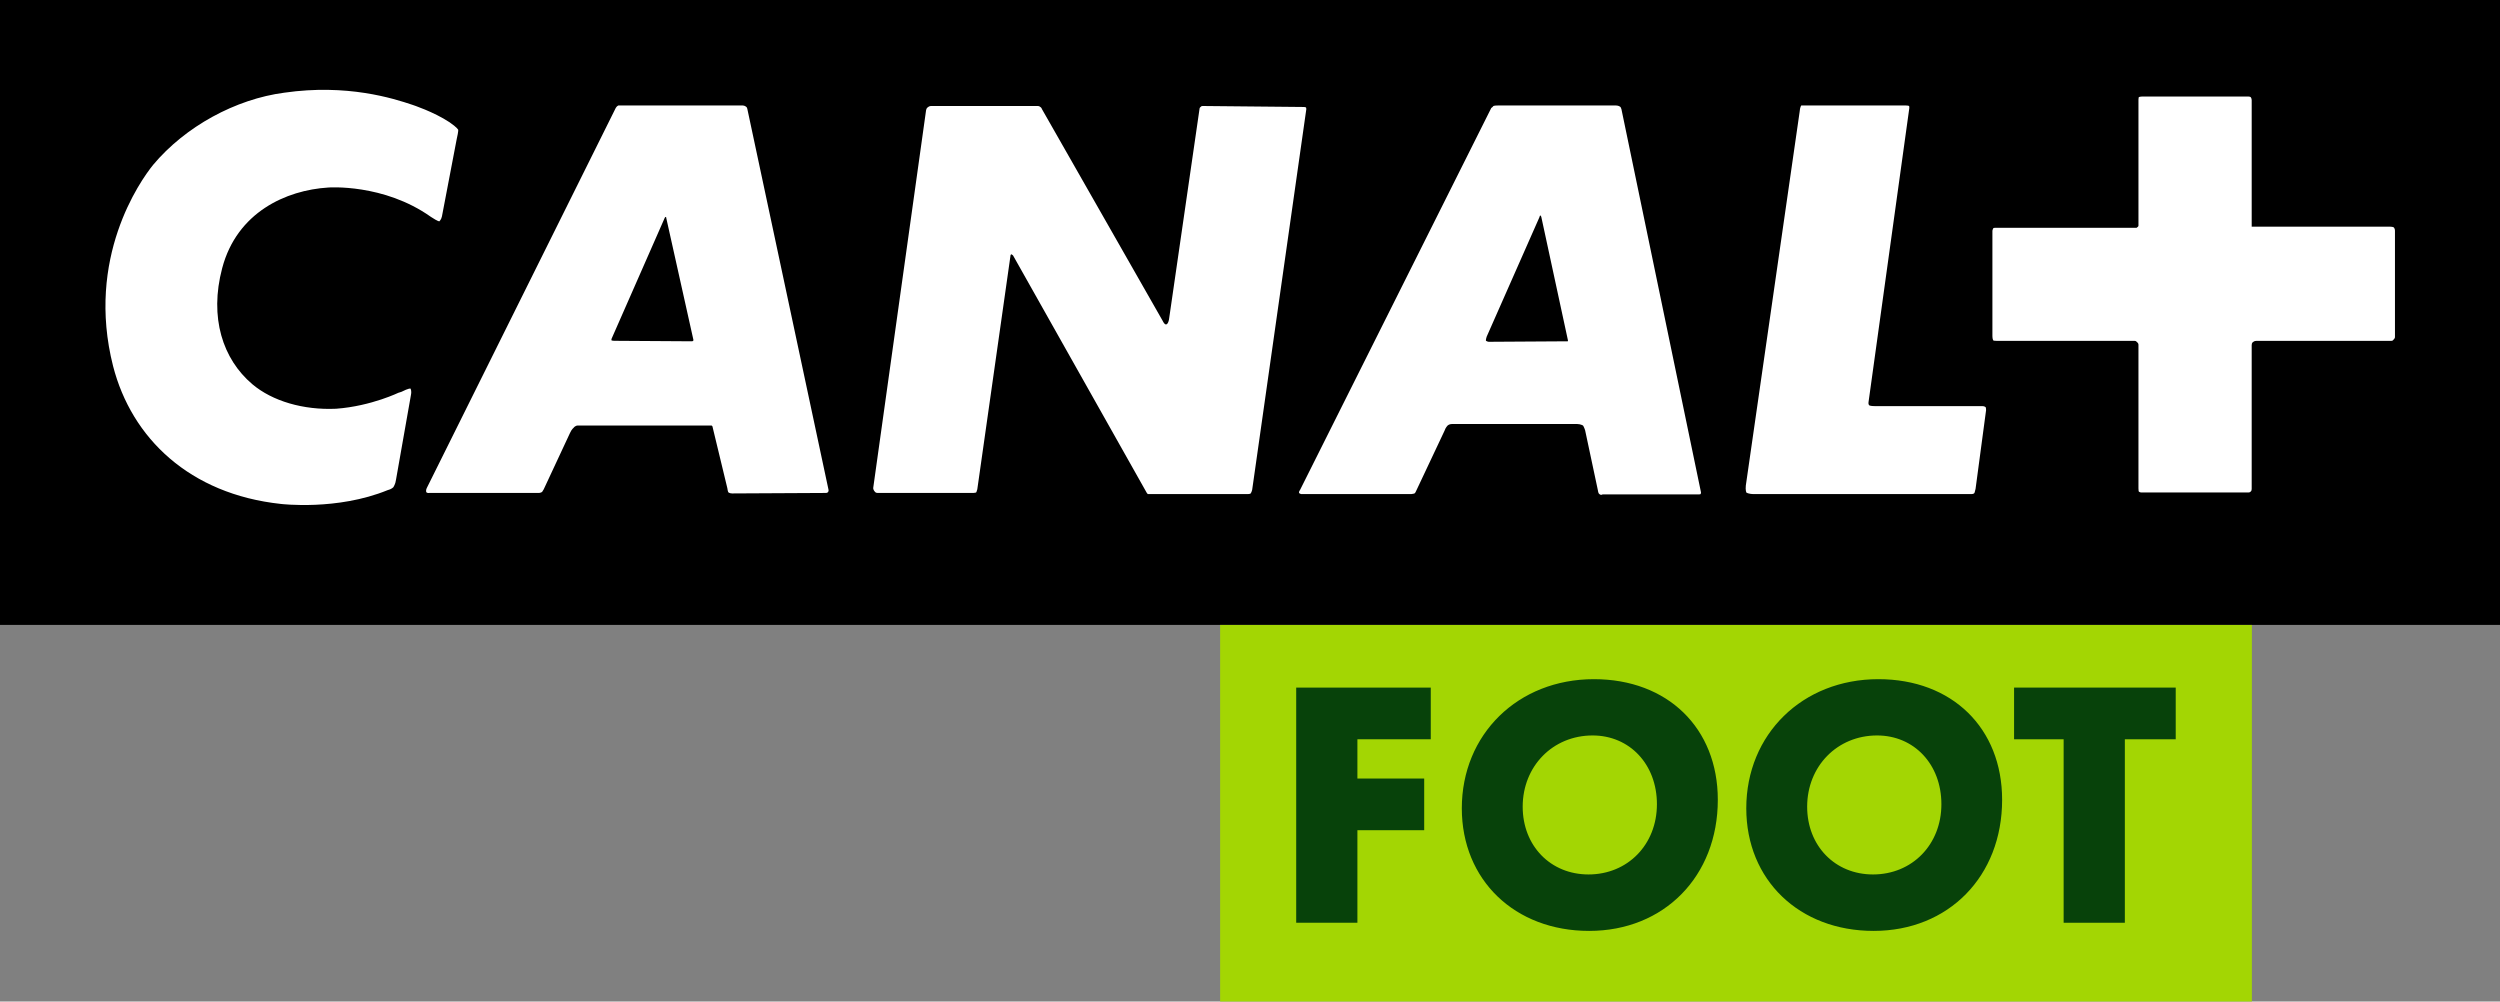 <svg version="1.1" viewBox="0 0 800 320.49" xml:space="preserve" xmlns="http://www.w3.org/2000/svg">
	<rect x="0" y="0" width="800" height="320.49" fill="#808080" stroke="none"/>
	<path d="m0 199.97h800v-199.97h-800z"/>
	<path d="m765.86 108.76s-0.158 0.315-0.63 0.315h-43.167c-0.735 0-1.05 0.368-1.05 0.368s-0.473 0.158-0.473 0.998v46.002c0 0.683-0.315 0.84-0.315 0.84s-0.21 0.315-0.735 0.315h-34.239c-0.525 0-0.84-0.315-0.84-0.315s-0.105-0.158-0.105-0.998v-46.002c0-0.525-0.525-0.84-0.525-0.84s-0.21-0.368-0.683-0.368h-44.164c-0.84 0-1.05-0.105-1.05-0.105s-0.315-0.368-0.315-1.418v-33.662c0-0.368 0.315-0.893 0.315-0.893s0.21-0.105 0.525-0.105h45.162c0.368 0 0.368-0.21 0.368-0.21s0.368-0.158 0.368-0.473v-40.331c0-0.42 0.105-0.788 0.105-0.788s0.315-0.21 1.365-0.21h33.557c0.683 0 0.893 0.21 0.893 0.21s0.315 0.368 0.315 0.998v40.436h43.797c1.155 0 1.523 0.158 1.523 0.158s0.525 0.21 0.525 1.208v34.029c0 0.368-0.525 0.84-0.525 0.84" fill="#fff"/>
	<path d="m632.18 156.43c-0.21 0.998-0.368 1.313-0.368 1.313s-0.158 0.368-0.998 0.368h-69.424c-2.048 0-2.573-0.525-2.573-0.525s-0.315-0.735-0.158-2.206l17.225-119.63c0.105-1.523 0.525-1.996 0.525-1.996h33.346c0.84 0 1.155 0.158 1.155 0.158s0.158 0.473 0 1.155l-12.971 93.528c-0.158 1.05 0.315 1.155 0.315 1.155s0.368 0.21 1.681 0.21h34.397c0.683 0 1.05 0.315 1.05 0.315s0.158 0.158 0.158 0.998zm-88.539 1.786h-30.826c-0.683 0.42-1.208-0.315-1.208-0.315s-0.158-0.158-0.315-1.155l-4.044-19.01c-0.315-1.05-0.683-1.575-0.683-1.575s-0.84-0.473-1.838-0.473h-40.173c-0.788 0-1.313 0.473-1.313 0.473s-0.683 0.683-0.998 1.68l-9.137 19.378c-0.21 0.525-0.473 0.683-0.473 0.683s-0.683 0.21-1.05 0.21h-34.712c-0.84 0.105-1.155-0.368-1.155-0.368s-0.21-0.315 0.315-0.998l61.179-122.2c0.315-0.158 0.683-0.63 0.683-0.63s0.368-0.158 1.365-0.158h37.915c0.84 0 1.365 0.473 1.365 0.473s0.158 0.158 0.315 0.683l25.469 122.67c0 0.315-0.158 0.525-0.158 0.525s0 0.105-0.525 0.105m-144.47-0.105h-31.876s-0.158-0.21-0.315-0.368l-42.799-75.988c-0.368-0.368-0.525-0.368-0.525-0.368s-0.315 0-0.315 0.525l-10.608 74.675c-0.21 0.84-0.368 0.998-0.368 0.998s-0.368 0.158-0.84 0.158h-30.721c-0.525 0-0.788-0.315-0.788-0.315s-0.683-0.683-0.578-1.365l16.91-120.83c0.158-0.683 0.473-0.84 0.473-0.84s0.525-0.473 1.05-0.473h34.239c0.473 0 0.788 0.315 0.788 0.315s0.368 0.158 0.525 0.683l38.598 67.691c0.683 1.418 1.155 1.208 1.155 1.208s0.578 0 0.893-1.523l9.768-67.376c0-0.525 0.368-0.683 0.368-0.683s0.158-0.315 0.63-0.315l32.244 0.315c0.63 0 0.84 0.158 0.84 0.158s0.105 0.158 0.105 0.525l-17.33 121.83c-0.158 0.683-0.473 1.155-0.473 1.155s-0.21 0.21-1.05 0.21m-134.86-0.368-30.038 0.158c-0.683 0-1.155-0.315-1.155-0.315s-0.21-0.158-0.368-1.365l-4.674-19.378c0-0.473-0.368-0.683-0.368-0.683h-42.746c-0.893 0-1.365 0.683-1.365 0.683s-0.683 0.525-1.208 1.733l-8.402 18.012c-0.368 0.63-0.525 0.84-0.525 0.84s-0.525 0.315-0.998 0.315h-34.922c-0.998 0.158-1.155-0.315-1.155-0.315s-0.158-0.578 0.158-1.208l60.496-121.68c0.368-0.63 0.84-0.788 0.84-0.788h39.806c0.63 0 1.155 0.473 1.155 0.473s0.21 0.158 0.315 0.683l25.994 121.94c0 0.578-0.315 0.735-0.315 0.735s-0.21 0.158-0.525 0.158m228.54-88.801s-0.105 0-0.263 0.63l-16.857 38.178c-0.368 1.155-0.21 1.313-0.21 1.313s0.525 0.315 0.893 0.315l24.944-0.158h0.315s0.158-0.158 0-0.63l-8.455-39.176c-0.158-0.473-0.368-0.473-0.368-0.473m-279.8 0.473s-0.21 0-0.368 0.368l-16.805 38.23c-0.315 0.578-0.21 0.893-0.21 0.893s0.21 0.158 1.05 0.158l24.734 0.158c0.21 0 0.368-0.158 0.368-0.158s0.158-0.158 0-0.63l-8.612-38.65c0-0.368-0.158-0.368-0.158-0.368m-86.333 84.128c-0.158 1.365-0.84 2.363-0.84 2.363s-0.63 0.683-1.838 0.945c-16.174 6.617-34.187 4.411-34.187 4.411-29.198-3.151-47.735-21.058-53.669-44.112-8.77-34.554 8.612-59.183 12.813-64.382 10.293-12.288 26.362-21.058 42.011-23.106 20.06-2.888 34.869 1.838 40.961 3.886 0 0 6.774 2.206 11.868 5.566 2.521 1.733 2.783 2.416 2.783 2.416s0.158 0.263-0.473 2.993l-4.726 24.734c-0.21 1.05-0.84 1.575-0.84 1.575s-0.368 0.105-2.678-1.418c-15.177-10.765-32.874-9.4-32.874-9.4-13.496 0.84-29.198 7.93-33.924 25.784-4.201 15.859 0.21 29.145 9.61 37.127 6.459 5.462 16.384 8.35 26.835 7.877 11.448-0.84 20.533-5.409 19.903-5.094 0 0 0.473-0.158 0.998-0.315 2.363-1.208 2.888-1.05 2.888-1.05s0.473 0.525 0.158 2.101z" fill="#fff"/>
	<path d="m720.6 199.97h-330.16v120.52h330.16z" fill="#a3d603"/>
	<path d="m434.37 236.57v12.551h21.373v16.542h-21.373v29.618h-19.588v-75.253h43.062v16.542z" fill="#07420a"/>
	<path d="m508.53 297.89c-23.789 0-40.751-16.279-40.751-39.228 0-23.684 17.96-41.329 42.274-41.329 23.579 0 39.648 15.649 39.648 38.598 0 24.472-17.172 41.959-41.171 41.959m1.103-62.544c-12.761 0-22.371 9.873-22.371 22.791 0 12.551 8.927 21.688 21.058 21.688 12.551 0 21.898-9.558 21.898-22.476 0-12.761-8.717-22.003-20.586-22.003" fill="#07420a"/>
	<path d="m599.56 297.89c-23.789 0-40.751-16.279-40.751-39.228 0-23.684 17.96-41.329 42.274-41.329 23.579 0 39.596 15.649 39.596 38.598 0 24.472-17.12 41.959-41.119 41.959m1.103-62.544c-12.761 0-22.371 9.873-22.371 22.791 0 12.551 8.927 21.688 21.058 21.688 12.551 0 21.898-9.558 21.898-22.476 0-12.761-8.717-22.003-20.586-22.003" fill="#07420a"/>
	<path d="m679.95 236.57v58.711h-19.588v-58.711h-15.859v-16.542h51.726v16.542z" fill="#07420a"/>
</svg>